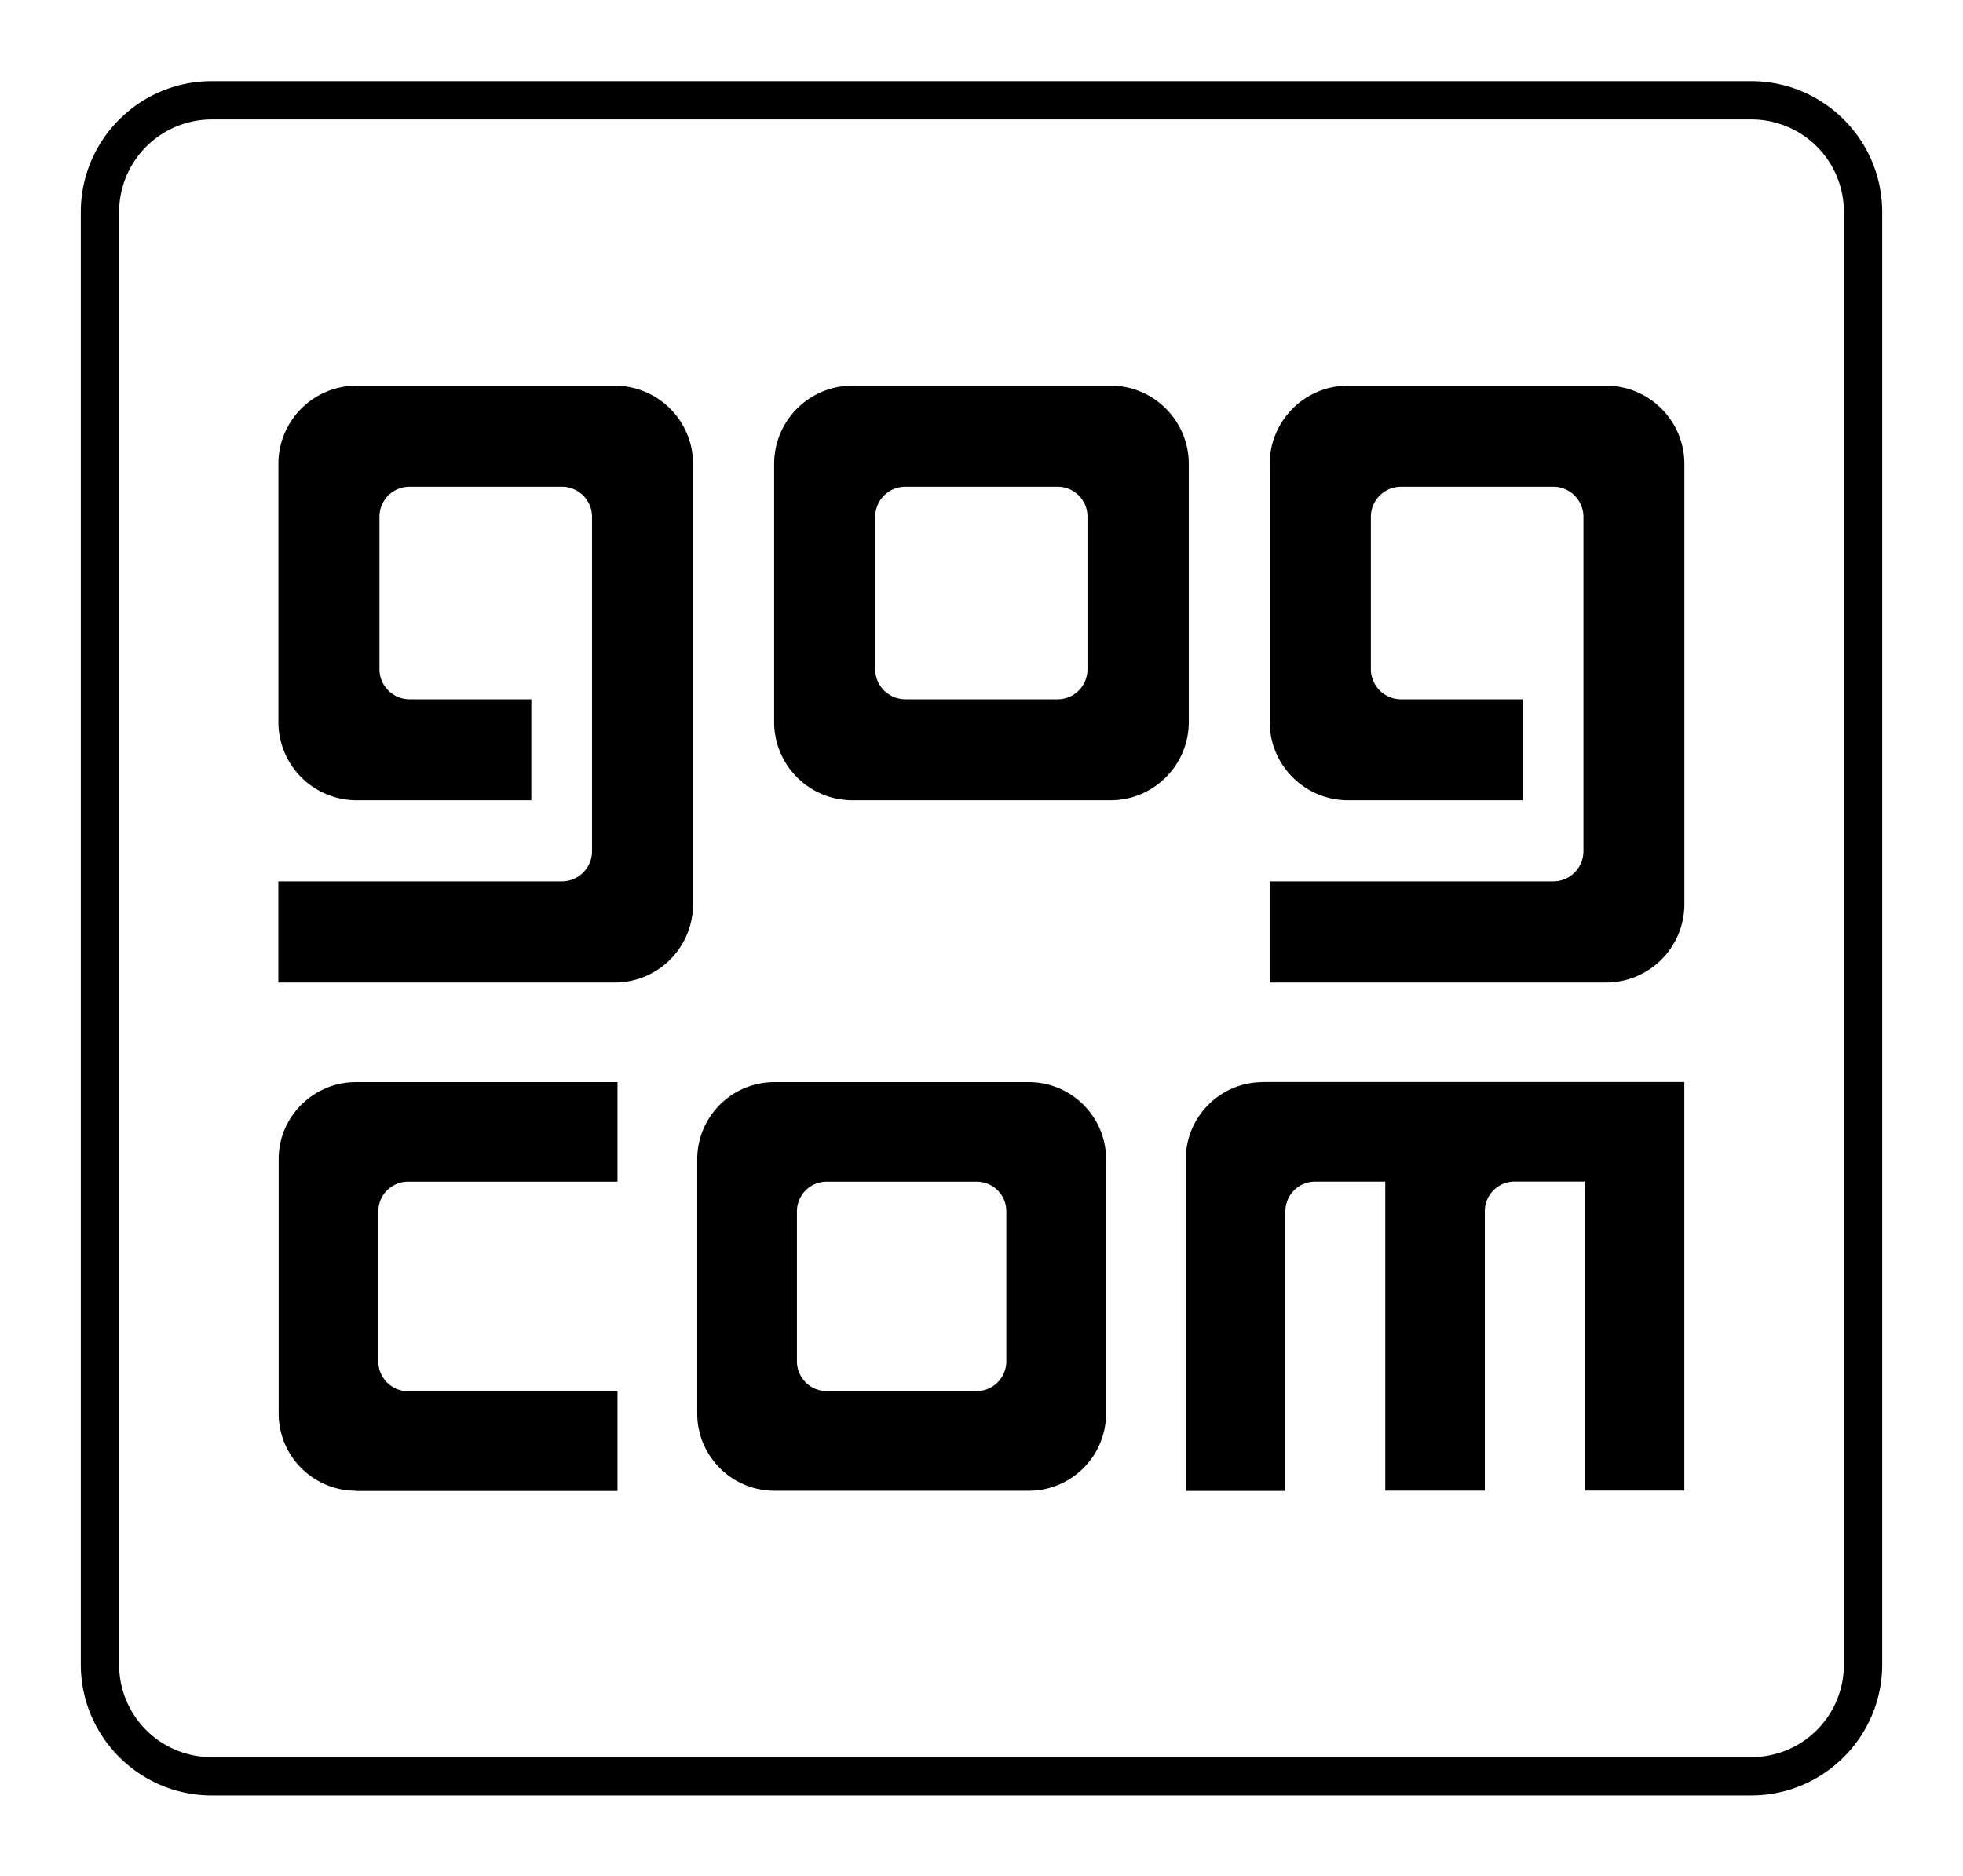 <svg version="1.1" viewBox="0 0 36.44 34.821" xml:space="preserve" xmlns="http://www.w3.org/2000/svg"><defs><clipPath id="clipPath1173"><path d="m-20.714-77.069h188.969v188.969h-188.969z" stroke-width="1.333"/></clipPath></defs><path d="m3.932 1.506c-0.671 0-1.28 0.273-1.719 0.713a2.42 2.42 0 0 0-0.713 1.719v26.957c0 0.671 0.273 1.28 0.713 1.719 0.439 0.44 1.048 0.713 1.719 0.713h28.576c0.671 0 1.28-0.273 1.719-0.713 0.44-0.439 0.713-1.048 0.713-1.719v-26.957c0-0.671-0.273-1.281-0.713-1.719-0.439-0.44-1.048-0.713-1.719-0.713h-28.576zm0 0.711h28.576a1.716 1.716 0 0 1 1.721 1.721v26.957a1.716 1.716 0 0 1-1.721 1.721h-28.576a1.716 1.716 0 0 1-1.721-1.721v-26.957a1.721 1.721 0 0 1 1.721-1.721zm2.691 4.941c-0.805 0-1.455 0.651-1.455 1.455v4.787a1.453 1.453 0 0 0 1.455 1.455h3.24v-1.875h-2.26a0.56 0.56 0 0 1-0.559-0.562v-2.822a0.557 0.557 0 0 1 0.559-0.561h2.828c0.311 0 0.559 0.251 0.559 0.561v6.203a0.56 0.56 0 0 1-0.559 0.561h-5.264v1.877h6.244c0.804 0 1.455-0.649 1.455-1.457v-8.166c0-0.804-0.651-1.455-1.455-1.455h-4.789zm9.201 0a1.453 1.453 0 0 0-1.453 1.455v4.787a1.453 1.453 0 0 0 1.453 1.455h4.791c0.801 0 1.453-0.651 1.453-1.455v-4.787c0-0.804-0.652-1.455-1.453-1.455h-4.791zm9.203 0c-0.805 0-1.457 0.651-1.457 1.455v4.787c1e-6 0.804 0.652 1.455 1.457 1.455h3.238v-1.875h-2.26a0.56 0.56 0 0 1-0.557-0.562v-2.822a0.559 0.559 0 0 1 0.557-0.561h2.828a0.56 0.56 0 0 1 0.561 0.561v6.203c0 0.308-0.249 0.561-0.561 0.561h-5.264v1.877h6.244c0.803 0 1.455-0.649 1.455-1.457v-8.166c0-0.804-0.652-1.455-1.455-1.455h-4.787zm-8.221 1.877h2.828a0.553 0.553 0 0 1 0.553 0.561v0.004 2.818a0.555 0.555 0 0 1-0.553 0.562h-2.828a0.56 0.56 0 0 1-0.559-0.562v-2.822c0-0.309 0.248-0.561 0.559-0.561zm-10.197 11.051c-0.793 0-1.436 0.642-1.436 1.43v4.721c0 0.792 0.642 1.434 1.436 1.434v0.004h4.854v-1.852h-3.889c-0.305 0-0.551-0.249-0.551-0.553l0.002-0.004h-0.002v-2.775-0.002a0.552 0.552 0 0 1 0.551-0.555h3.889v-1.848h-4.854zm7.77 0a1.433 1.433 0 0 0-1.436 1.43v4.721c0 0.792 0.641 1.434 1.436 1.434h4.719c0.791 0 1.434-0.642 1.434-1.434v-4.721c0-0.788-0.643-1.43-1.434-1.43h-4.719zm9.068 0c-0.795 0-1.434 0.642-1.434 1.43v6.158h1.848v-5.186a0.552 0.552 0 0 1 0.551-0.555h1.303v5.736h1.848v-5.182a0.552 0.552 0 0 1 0.551-0.555h1.301v5.736h1.852v-7.584h-7.818zm-8.102 1.848h2.785a0.549 0.549 0 0 1 0.551 0.553v0.004 2.775a0.553 0.553 0 0 1-0.551 0.555c-0.003 0-0.001-0.004-0.004-0.004v0.004h-2.777v-0.004s-0.001 0.004-0.004 0.004a0.553 0.553 0 0 1-0.551-0.555v-2.779c0-0.305 0.245-0.553 0.551-0.553z" clip-path="url(#clipPath1173)" stroke-width="1.333"/></svg>
